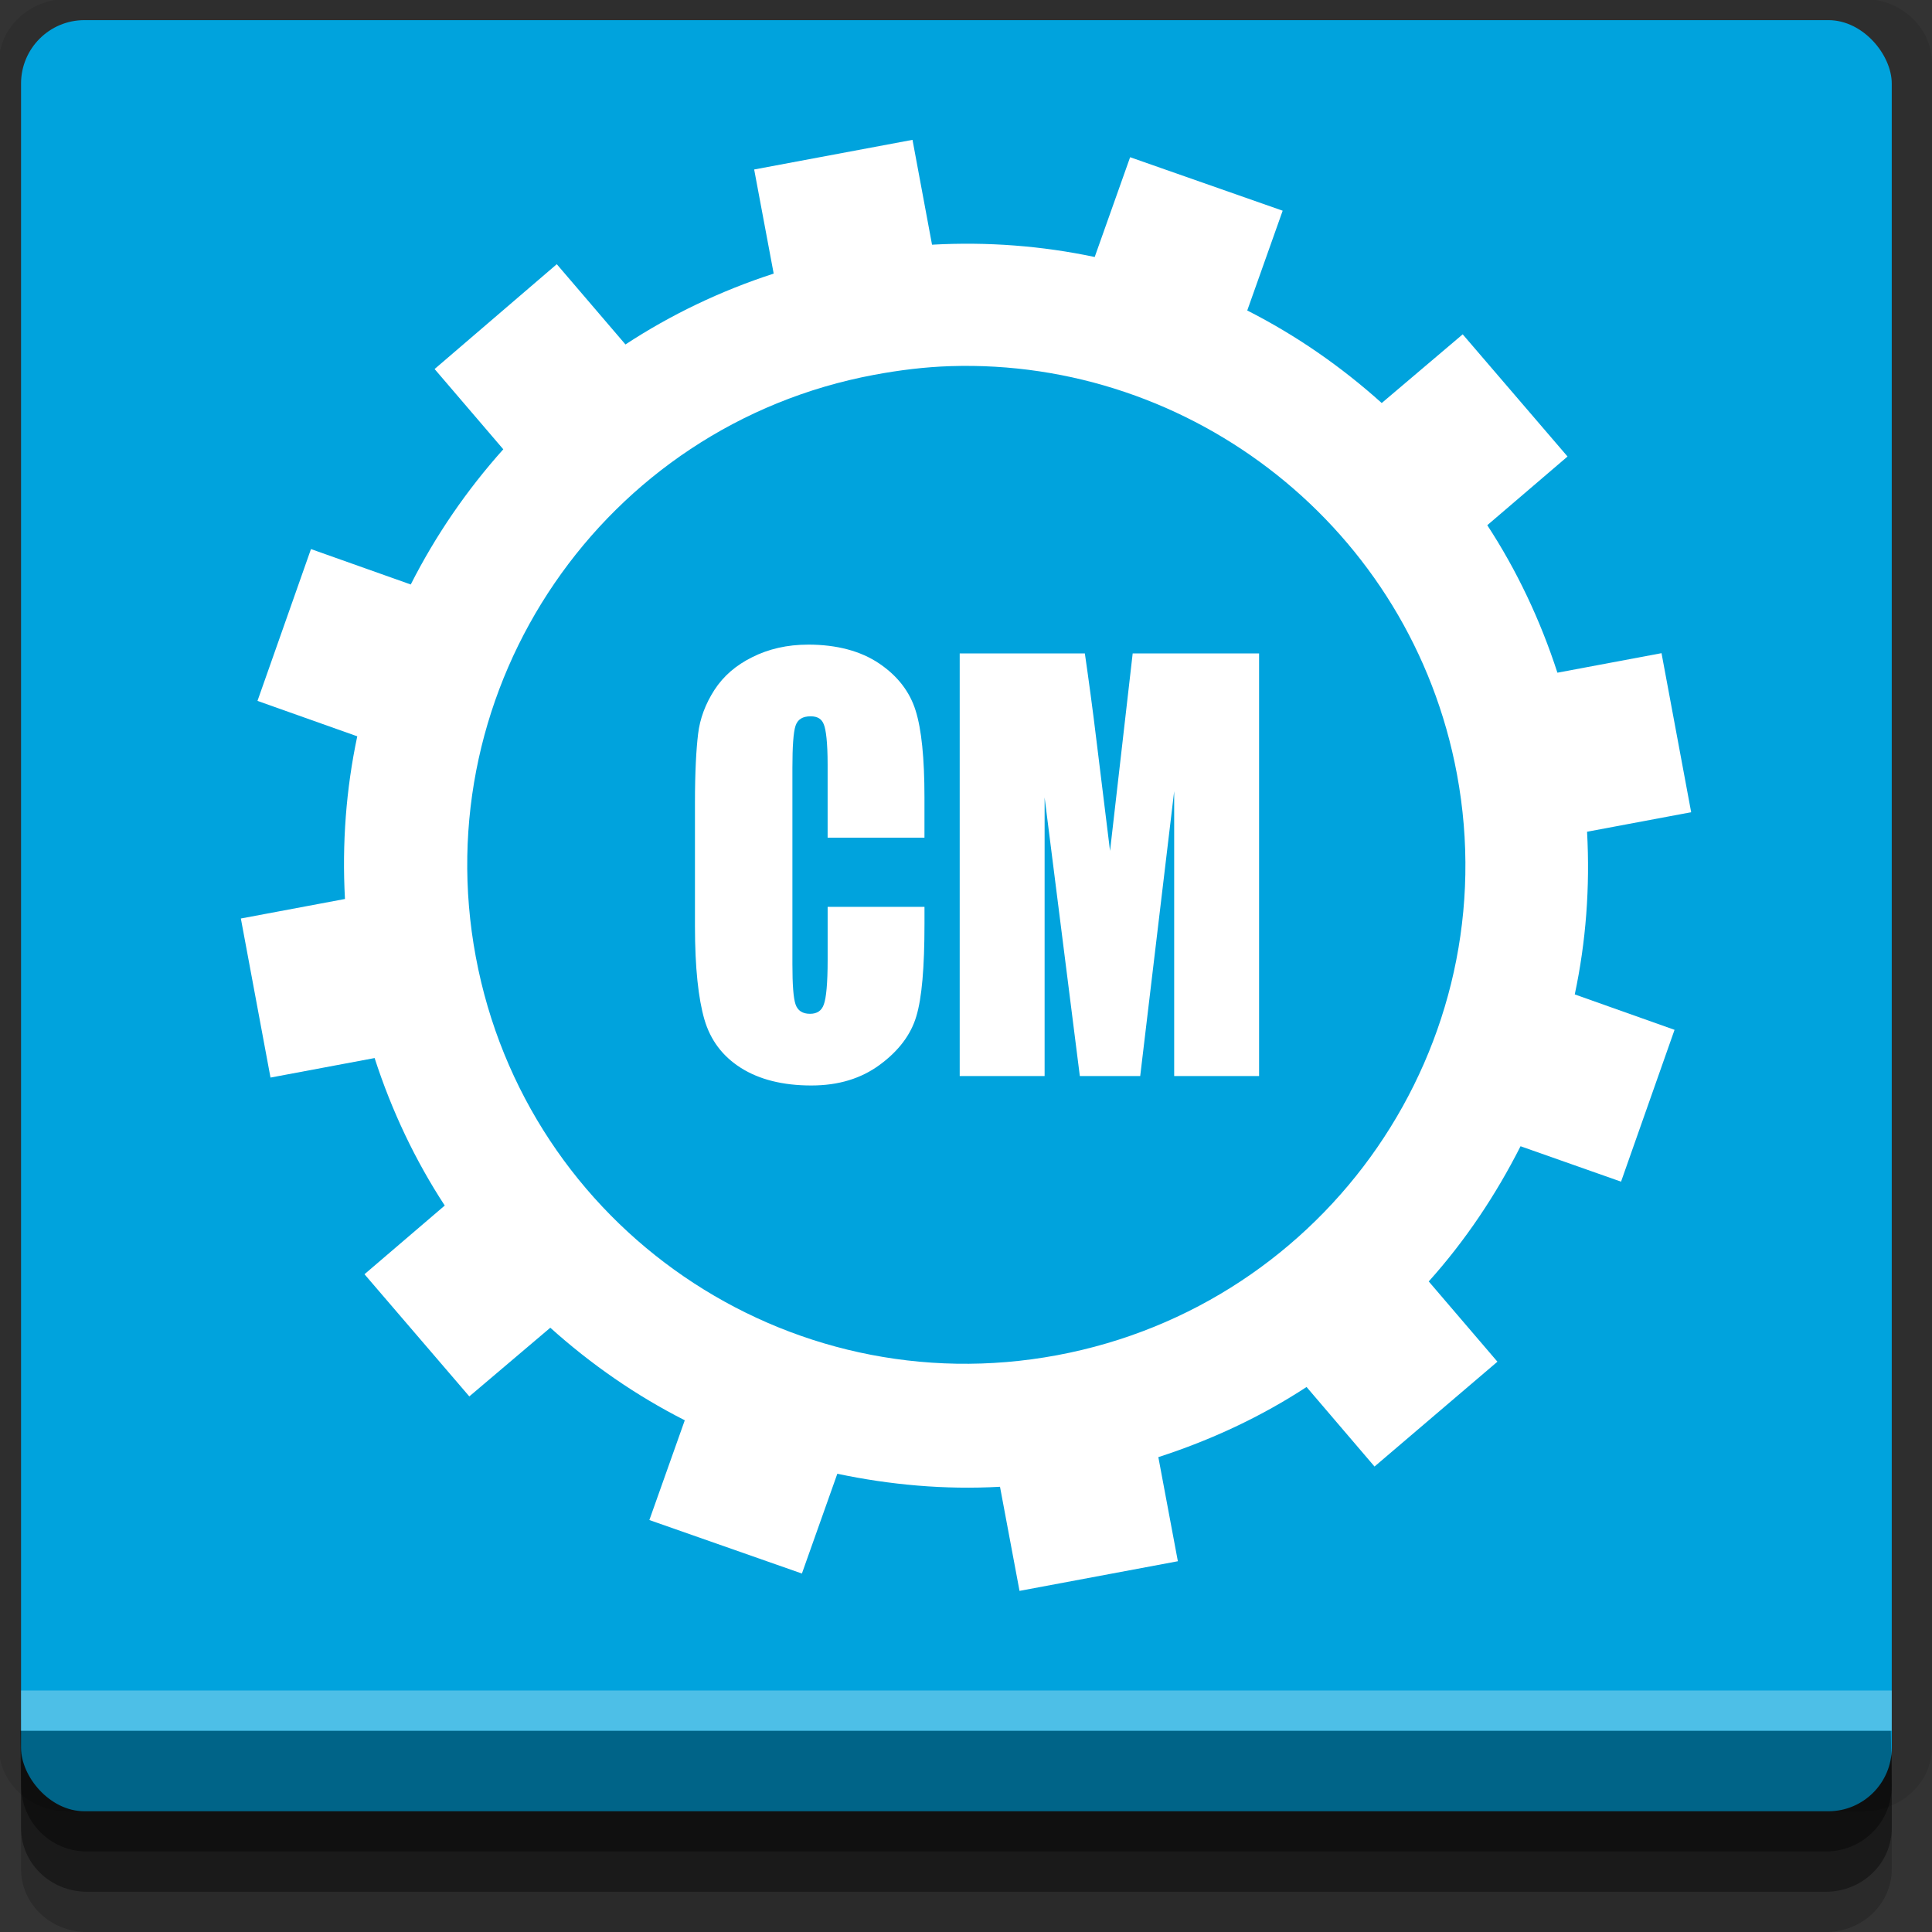 <?xml version="1.0" encoding="UTF-8" standalone="no"?>
<!-- Created with Inkscape (http://www.inkscape.org/) -->

<svg
   xmlns:dc="http://purl.org/dc/elements/1.1/"
   xmlns:cc="http://creativecommons.org/ns#"
   xmlns:rdf="http://www.w3.org/1999/02/22-rdf-syntax-ns#"
   xmlns:svg="http://www.w3.org/2000/svg"
   xmlns="http://www.w3.org/2000/svg"
   xmlns:sodipodi="http://sodipodi.sourceforge.net/DTD/sodipodi-0.dtd"
   xmlns:inkscape="http://www.inkscape.org/namespaces/inkscape"
   width="96"
   height="96"
   id="svg2"
   version="1.1"
   inkscape:version="0.48.4 r9939"
   sodipodi:docname="conkymanager.svg">
  <rect width="100%" height="100%" fill="#333333" stroke="none"/>
  <defs
     id="defs4" />
  <sodipodi:namedview
     id="base"
     pagecolor="#ffffff"
     bordercolor="#666666"
     borderopacity="1.0"
     inkscape:pageopacity="0.0"
     inkscape:pageshadow="2"
     inkscape:zoom="6.1898416"
     inkscape:cx="37.006765"
     inkscape:cy="50.829962"
     inkscape:document-units="px"
     inkscape:current-layer="layer1"
     showgrid="true"
     inkscape:snap-page="true"
     inkscape:snap-global="false"
     inkscape:snap-center="true"
     inkscape:snap-object-midpoints="false"
     showguides="true"
     inkscape:guide-bbox="true"
     inkscape:snap-bbox="true"
     inkscape:object-paths="true"
     inkscape:object-nodes="true"
     inkscape:window-width="1305"
     inkscape:window-height="744"
     inkscape:window-x="61"
     inkscape:window-y="24"
     inkscape:window-maximized="1"
     inkscape:snap-midpoints="true"
     inkscape:snap-grids="true"
     inkscape:snap-to-guides="false">
    <inkscape:grid
       type="xygrid"
       id="grid3002"
       empspacing="5"
       visible="true"
       enabled="true"
       snapvisiblegridlinesonly="true" />
  </sodipodi:namedview>
  <g
     inkscape:label="Layer 1"
     inkscape:groupmode="layer"
     id="layer1"
     transform="translate(0,-956.362)">
    <rect
       style="fill:#ffffff;fill-opacity:0;fill-rule:nonzero;stroke:none"
       id="rect3775"
       width="96"
       height="96"
       x="0"
       y="956.362"
       ry="0" />
    <path
       style="fill:#000000;fill-opacity:0.096;fill-rule:nonzero;stroke:none"
       d="m 3.353,956.307 c -1.884,0 -3.411,1.432 -3.411,3.198 l 0,83.659 c 0,1.766 1.527,3.198 3.411,3.198 l 89.236,0 c 1.884,0 3.411,-1.432 3.411,-3.198 l 0,-83.659 c 0,-1.766 -1.527,-3.198 -3.411,-3.198 z"
       id="rect3772"
       inkscape:connector-curvature="0"
       sodipodi:nodetypes="sssssssss" />
    <path
       style="fill:#000000;fill-opacity:0.187;fill-rule:nonzero;stroke:none"
       d="m 1.046,1041.807 0,7.422 c 0,1.739 1.462,3.134 3.285,3.134 l 86.384,0 c 1.823,0 3.285,-1.395 3.285,-3.134 l 0,-7.422 -92.954,0 z"
       id="rect3785"
       inkscape:connector-curvature="0" />
    <path
       style="fill:#000000;fill-opacity:0.384;fill-rule:nonzero;stroke:none"
       d="m 1.046,1041.807 0,5.381 c 0,1.762 1.462,3.175 3.285,3.175 l 86.384,0 c 1.823,0 3.285,-1.413 3.285,-3.175 l 0,-5.381 -92.954,0 z"
       id="rect3783"
       inkscape:connector-curvature="0" />
    <rect
       style="fill:#00a3dd;fill-opacity:1;fill-rule:nonzero;stroke:none"
       id="rect2985"
       width="92.954"
       height="89"
       x="1.046"
       y="957.362"
       ry="3.151" />
    <path
       style="fill:#000000;fill-opacity:0.384;fill-rule:nonzero;stroke:none"
       d="m 1,1042.362 0.046,2.746 c 0.03,1.806 1.462,3.254 3.285,3.254 l 86.384,0 c 1.823,0 3.285,-1.448 3.285,-3.254 l -0.046,-2.746 z"
       id="rect3781"
       inkscape:connector-curvature="0"
       sodipodi:nodetypes="csssscc" />
    <rect
       style="fill:#ffffff;fill-opacity:0.301;fill-rule:nonzero;stroke:none"
       id="rect3770"
       width="92.954"
       height="2"
       x="1.046"
       y="1040.362" />
    <path
       style="fill:#ffffff;fill-opacity:1;stroke:none"
       d="m 45.342,963.311 -7.868,1.473 0.97,5.173 c -2.645,0.858 -5.117,2.046 -7.365,3.521 l -3.413,-3.988 -6.071,5.209 3.413,3.988 c -1.817,2.028 -3.368,4.288 -4.598,6.718 l -4.958,-1.76 -2.658,7.544 4.958,1.76 c -0.554,2.611 -0.762,5.327 -0.611,8.083 l -5.173,0.97 1.473,7.904 5.173,-0.97 c 0.854,2.636 2.02,5.087 3.485,7.329 l -3.988,3.413 5.209,6.071 4.024,-3.413 c 2.023,1.818 4.257,3.368 6.682,4.599 l -1.76,4.957 7.58,2.658 1.76,-4.958 c 2.608,0.551 5.329,0.801 8.083,0.647 l 0.97,5.173 7.868,-1.473 -0.97,-5.173 c 2.643,-0.855 5.118,-2.016 7.365,-3.485 l 3.377,3.952 6.107,-5.209 -3.413,-3.988 c 1.818,-2.024 3.332,-4.292 4.562,-6.718 l 4.994,1.76 2.658,-7.544 -4.958,-1.76 c 0.556,-2.613 0.763,-5.323 0.611,-8.083 l 5.173,-0.97 -1.473,-7.903 -5.173,0.97 c -0.854,-2.63 -2.023,-5.092 -3.485,-7.329 l 3.988,-3.413 -5.209,-6.071 -4.024,3.413 c -2.022,-1.816 -4.258,-3.368 -6.682,-4.598 l 1.76,-4.958 -7.58,-2.658 -1.76,4.958 c -2.61,-0.552 -5.327,-0.765 -8.083,-0.611 l -0.97,-5.209 z m 1.868,11.245 c 12.031,-0.392 22.907,8.071 25.183,20.262 2.511,13.452 -6.415,26.372 -19.867,28.884 -13.452,2.512 -26.372,-6.343 -28.884,-19.795 -2.511,-13.452 6.343,-26.408 19.795,-28.92 1.261,-0.235 2.528,-0.391 3.772,-0.431 z"
       id="path3782"
       inkscape:connector-curvature="0" />
    <path
       style="font-size:24.959px;font-style:normal;font-variant:normal;font-weight:normal;font-stretch:normal;text-align:end;line-height:125%;letter-spacing:0px;word-spacing:0px;text-anchor:end;fill:#ffffff;fill-opacity:1;stroke:none;font-family:Andale Mono;-inkscape-font-specification:Andale Mono"
       d="m 40.156,988.393 c -1.045,2e-5 -1.972,0.218 -2.781,0.625 -0.801,0.398 -1.417,0.924 -1.875,1.625 -0.45,0.701 -0.721,1.426 -0.812,2.188 -0.092,0.753 -0.156,1.892 -0.156,3.406 l 0,6.156 c -10e-7,2.059 0.171,3.595 0.469,4.625 0.298,1.021 0.897,1.827 1.812,2.406 0.916,0.58 2.088,0.875 3.5,0.875 1.358,0 2.483,-0.348 3.406,-1.031 0.931,-0.683 1.545,-1.498 1.812,-2.406 0.275,-0.908 0.406,-2.422 0.406,-4.594 l 0,-0.844 -4.812,0 0,2.656 c -7e-6,1.151 -0.073,1.876 -0.188,2.188 -0.107,0.311 -0.329,0.469 -0.688,0.469 -0.374,0 -0.612,-0.157 -0.719,-0.469 -0.107,-0.311 -0.156,-0.979 -0.156,-2 l 0,-9.75 c -6e-6,-1.064 0.049,-1.774 0.156,-2.094 0.107,-0.32 0.353,-0.469 0.75,-0.469 0.351,2e-5 0.557,0.138 0.656,0.406 0.107,0.26 0.187,0.905 0.188,1.969 l 0,3.656 4.812,0 0,-2 c -1.2e-5,-1.964 -0.148,-3.387 -0.438,-4.312 -0.29,-0.934 -0.889,-1.721 -1.812,-2.344 -0.923,-0.623 -2.112,-0.937 -3.531,-0.938 z m 7.531,0.438 0,21 4.219,0 0,-13.844 1.75,13.844 3,0 1.688,-14.156 0,14.156 4.219,0 0,-21 -6.281,0 -1.125,9.812 L 54.5,993.3 c -0.206,-1.713 -0.411,-3.206 -0.594,-4.469 l -6.219,0 z"
       id="text2992"
       inkscape:connector-curvature="0" />
  </g>
</svg>
